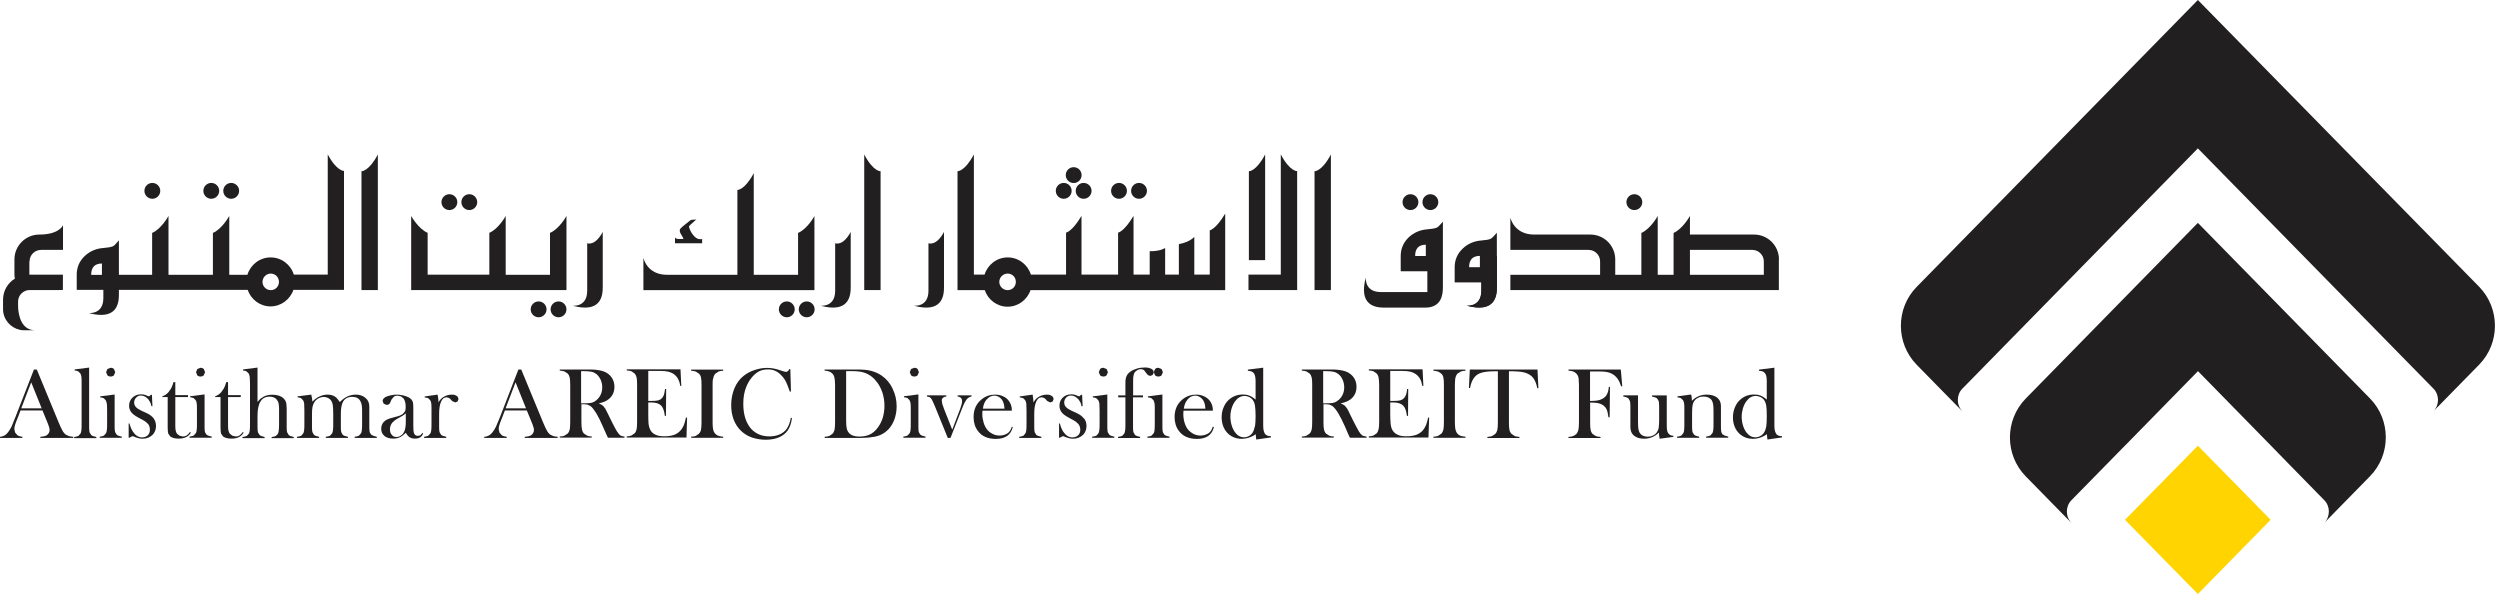 <svg width="246" height="59" viewBox="0 0 246 59" fill="none" xmlns="http://www.w3.org/2000/svg">
<g clip-path="url(#clip0_1_641)">
<path d="M203.83 51.45C203.23 50.84 203.23 49.83 203.83 49.22L208.81 44.14L209.11 43.84L216.28 36.52L223.44 43.83L225.39 45.83L228.71 49.22C229.31 49.83 229.31 50.83 228.71 51.45L233.21 46.86C235.28 44.75 235.28 41.32 233.21 39.21L216.27 21.93L201.77 36.73L199.33 39.22C197.26 41.34 197.26 44.76 199.33 46.87L203.83 51.46V51.45Z" fill="#221F20"/>
<path d="M193.1 40.47C192.5 39.86 192.5 38.85 193.1 38.24L216.27 14.6L239.45 38.24C240.05 38.85 240.05 39.86 239.45 40.47L243.95 35.88C246.02 33.77 246.02 30.34 243.95 28.22L216.27 0L188.6 28.23C186.53 30.34 186.53 33.77 188.6 35.89L193.09 40.47H193.1Z" fill="#221F20"/>
<path d="M216.27 58.45L209.1 51.15L212.69 47.5L216.27 43.86L219.84 47.49L223.43 51.15L216.27 58.45Z" fill="#FFD400"/>
<path d="M112.08 19.56C112.51 19.56 112.86 19.21 112.86 18.78C112.86 18.35 112.51 18 112.08 18C111.65 18 111.3 18.35 111.3 18.78C111.3 19.21 111.65 19.56 112.08 19.56Z" fill="#221F20"/>
<path d="M105.65 18.01C106.08 18.01 106.43 17.66 106.43 17.23C106.43 16.8 106.08 16.45 105.65 16.45C105.22 16.45 104.87 16.8 104.87 17.23C104.87 17.66 105.22 18.01 105.65 18.01Z" fill="#221F20"/>
<path d="M110.11 19.56C110.54 19.56 110.89 19.21 110.89 18.78C110.89 18.35 110.54 18 110.11 18C109.68 18 109.33 18.35 109.33 18.78C109.33 19.21 109.68 19.56 110.11 19.56Z" fill="#221F20"/>
<path d="M22.75 19.56C23.18 19.56 23.53 19.21 23.53 18.78C23.53 18.35 23.18 18 22.75 18C22.32 18 21.97 18.35 21.97 18.78C21.97 19.21 22.32 19.56 22.75 19.56Z" fill="#221F20"/>
<path d="M20.79 19.56C21.22 19.56 21.57 19.21 21.57 18.78C21.57 18.35 21.22 18 20.79 18C20.36 18 20.01 18.35 20.01 18.78C20.01 19.21 20.36 19.56 20.79 19.56Z" fill="#221F20"/>
<path d="M14.99 19.56C15.42 19.56 15.77 19.21 15.77 18.78C15.77 18.35 15.42 18 14.99 18C14.56 18 14.21 18.35 14.21 18.78C14.21 19.21 14.56 19.56 14.99 19.56Z" fill="#221F20"/>
<path d="M105.85 18.78C105.85 19.21 106.2 19.56 106.63 19.56C107.06 19.56 107.41 19.21 107.41 18.78C107.41 18.35 107.06 18 106.63 18C106.2 18 105.85 18.35 105.85 18.78Z" fill="#221F20"/>
<path d="M104.67 19.56C105.1 19.56 105.45 19.21 105.45 18.78C105.45 18.35 105.1 18 104.67 18C104.24 18 103.89 18.35 103.89 18.78C103.89 19.21 104.24 19.56 104.67 19.56Z" fill="#221F20"/>
<path d="M91.36 23.93V28.61C91.36 30.27 89.91 30.08 89.91 30.08C92.68 30.83 92.89 29.16 92.89 28.28C92.89 27.4 92.89 22.82 92.89 22.82C92.13 24.25 91.37 23.94 91.37 23.94" fill="#221F20"/>
<path d="M145.77 26.23V28.61C145.77 30.27 144.32 30.08 144.32 30.08C147.09 30.83 147.3 29.16 147.3 28.28C147.3 27.4 147.3 25.11 147.3 25.11C146.54 26.54 145.78 26.23 145.78 26.23" fill="#221F20"/>
<path d="M82.18 23.93V28.61C82.18 30.27 80.73 30.08 80.73 30.08C83.5 30.83 83.71 29.16 83.71 28.28C83.71 27.4 83.71 22.82 83.71 22.82C82.95 24.25 82.19 23.94 82.19 23.94" fill="#221F20"/>
<path d="M57.78 23.93V28.61C57.78 30.27 56.33 30.08 56.33 30.08C59.1 30.83 59.31 29.16 59.31 28.28C59.31 27.4 59.31 22.82 59.31 22.82C58.55 24.25 57.79 23.94 57.79 23.94" fill="#221F20"/>
<path d="M129.35 16.85V28.54H130.96V15.2C130.07 16.89 129.35 16.85 129.35 16.85Z" fill="#221F20"/>
<path d="M85.04 15.2V28.54H86.65V16.85C86.65 16.85 85.93 16.9 85.04 15.2Z" fill="#221F20"/>
<path d="M126.03 15.2V27.02H122.85V28.54H127.64V16.84C127.64 16.84 126.92 16.89 126.03 15.19" fill="#221F20"/>
<path d="M35.57 16.85V28.54H37.18V15.2C36.29 16.89 35.57 16.85 35.57 16.85Z" fill="#221F20"/>
<path d="M26.64 28.55C26.19 28.55 25.83 28.18 25.83 27.74C25.83 27.3 26.19 26.92 26.64 26.92C27.09 26.92 27.45 27.28 27.45 27.74C27.45 28.2 27.09 28.55 26.64 28.55ZM10.03 27.05H8.97C8.97 26.3 9.33 25.93 10.03 25.93V27.05ZM32.25 15.2V27.02H28.91C28.61 26.04 27.7 25.33 26.63 25.33C25.56 25.33 24.66 26.04 24.35 27.02V27.04H22.56V21.25C22.56 21.25 21.87 22.52 20.95 22.92V27.04H16.58V21.25C16.58 21.25 15.89 22.52 14.97 22.92V27.04H11.7V23.65C11.41 24 11.21 24.2 11.12 24.23C10.91 24.32 10.6 24.37 10.2 24.4C9.46 24.45 8.84 24.72 8.34 25.19C7.81 25.69 7.55 26.31 7.55 27.03V28.52H10.17V29.33C10.17 30.98 8.71 30.8 8.71 30.8C11.49 31.55 11.7 29.88 11.7 29V28.52H24.37C24.7 29.47 25.58 30.15 26.62 30.15C27.66 30.15 28.56 29.46 28.88 28.5V28.52H33.85V16.82C33.85 16.82 33.13 16.86 32.24 15.17" fill="#221F20"/>
<path d="M124.49 15.2C123.6 16.89 122.89 16.85 122.89 16.85V25.6H124.49V15.2Z" fill="#221F20"/>
<path d="M99.15 28.55C98.7 28.55 98.33 28.18 98.33 27.74C98.33 27.3 98.69 26.92 99.15 26.92C99.61 26.92 99.96 27.28 99.96 27.74C99.96 28.2 99.6 28.55 99.15 28.55ZM119.04 22.66V27.02H117.52V23.31C117.52 23.31 117.08 23.83 116 24.02V27.02H114.65V24.4C114.65 24.4 114.23 24.73 113.13 24.72V27.02H111.54V21.24C110.6 22.82 110.02 22.89 110.02 22.89V27.02H106.42V21.24C105.48 22.82 104.9 22.89 104.9 22.89V27.02H101.44C101.13 26.04 100.23 25.33 99.16 25.33C98.09 25.33 97.19 26.04 96.88 27.02H95.83V15.2C94.93 16.89 94.22 16.85 94.22 16.85V28.55H96.9C97.22 29.5 98.11 30.18 99.15 30.18C100.19 30.18 101.09 29.49 101.41 28.53V28.55H120.56V21.02C119.62 22.59 119.03 22.67 119.03 22.67" fill="#221F20"/>
<path d="M79.38 29.66C78.95 29.66 78.6 30.01 78.6 30.44C78.6 30.87 78.95 31.22 79.38 31.22C79.81 31.22 80.16 30.87 80.16 30.44C80.16 30.01 79.81 29.66 79.38 29.66Z" fill="#221F20"/>
<path d="M77.42 29.66C76.99 29.66 76.64 30.01 76.64 30.44C76.64 30.87 76.99 31.22 77.42 31.22C77.85 31.22 78.2 30.87 78.2 30.44C78.2 30.01 77.85 29.66 77.42 29.66Z" fill="#221F20"/>
<path d="M54.96 29.66C54.53 29.66 54.18 30.01 54.18 30.44C54.18 30.87 54.53 31.22 54.96 31.22C55.39 31.22 55.74 30.87 55.74 30.44C55.74 30.01 55.39 29.66 54.96 29.66Z" fill="#221F20"/>
<path d="M53 29.66C52.57 29.66 52.22 30.01 52.22 30.44C52.22 30.87 52.57 31.22 53 31.22C53.43 31.22 53.78 30.87 53.78 30.44C53.78 30.01 53.43 29.66 53 29.66Z" fill="#221F20"/>
<path d="M160.82 20.67C161.25 20.67 161.6 20.32 161.6 19.89C161.6 19.46 161.25 19.11 160.82 19.11C160.39 19.11 160.04 19.46 160.04 19.89C160.04 20.32 160.39 20.67 160.82 20.67Z" fill="#221F20"/>
<path d="M173.56 27.04H166.29V24.59H172.43C173.05 24.59 173.56 25.1 173.56 25.72V27.04ZM175.05 25.53C175.05 24.18 173.96 23.08 172.6 23.08H166.29V21.25C166.29 21.25 165.59 22.52 164.68 22.92V27.04H163.12V21.25C163.12 21.25 162.43 22.52 161.51 22.92V27.04H158.94V25.53C158.94 24.18 157.85 23.08 156.49 23.08H150.96C148.96 23.08 148.62 21.41 148.62 21.41V23.08V24.59H156.32C156.94 24.59 157.45 25.1 157.45 25.72V27.04H148.62V28.54H175.04V25.53H175.05Z" fill="#221F20"/>
<path d="M80.14 28.55V27.05V21.26C80.14 21.26 79.45 22.53 78.53 22.92V27.04H74.17V17.04C73.27 18.73 72.56 18.69 72.56 18.69V27.04H70.17H65.64C63.64 27.04 63.31 25.37 63.31 25.37V25.81V27.04V28.55H70.17H80.15H80.14Z" fill="#221F20"/>
<path d="M2.91 25.72C2.91 25.1 3.41 24.59 4.04 24.59H6.2V23.08V22.59V22.15C6.2 22.15 5.87 23.08 3.87 23.08C2.52 23.08 1.42 24.18 1.42 25.53V27.03C1.42 27.16 1.44 27.29 1.47 27.41C0.77 27.84 0.3 28.61 0.3 29.49V30.42C0.3 31.42 1.01 32.24 1.94 32.45L1.98 32.46L2.08 32.48L2.37 32.5H3.48C2.12 32.5 1.85 31.09 1.79 30.38L1.78 30.07V29.67C1.78 29.05 2.29 28.54 2.91 28.54H5.81L6.19 28.53V27.03H2.89V25.71L2.91 25.72Z" fill="#221F20"/>
<path d="M145.62 26.29H144.56C144.56 25.55 144.92 25.18 145.62 25.18V26.29ZM146.71 23.49C146.51 23.58 146.2 23.63 145.8 23.66C145.06 23.71 144.44 23.98 143.94 24.45C143.41 24.95 143.14 25.57 143.14 26.29V27.79H145.76V28.6C145.76 30.25 144.3 30.07 144.3 30.07C147.08 30.82 147.29 29.15 147.29 28.26V22.9C146.99 23.25 146.8 23.44 146.7 23.48" fill="#221F20"/>
<path d="M140.3 25.19H139.25C139.25 24.45 139.6 24.08 140.3 24.08V25.19ZM141.4 22.39C141.2 22.48 140.89 22.53 140.49 22.56C139.75 22.61 139.13 22.88 138.62 23.35C138.1 23.85 137.83 24.47 137.83 25.19V26.69H140.45V28.74H135.88C134.22 28.74 134.4 27.28 134.4 27.28C133.65 30.06 135.33 30.27 136.21 30.27H140.24C141.84 30.27 141.98 29 141.98 28.28V21.81C141.68 22.16 141.5 22.35 141.4 22.39Z" fill="#221F20"/>
<path d="M140.75 20.67C141.18 20.67 141.53 20.32 141.53 19.89C141.53 19.46 141.18 19.11 140.75 19.11C140.32 19.11 139.97 19.46 139.97 19.89C139.97 20.32 140.32 20.67 140.75 20.67Z" fill="#221F20"/>
<path d="M138.79 20.67C139.22 20.67 139.57 20.32 139.57 19.89C139.57 19.46 139.22 19.11 138.79 19.11C138.36 19.11 138.01 19.46 138.01 19.89C138.01 20.32 138.36 20.67 138.79 20.67Z" fill="#221F20"/>
<path d="M46.18 20.67C46.61 20.67 46.96 20.32 46.96 19.89C46.96 19.46 46.61 19.11 46.18 19.11C45.75 19.11 45.4 19.46 45.4 19.89C45.4 20.32 45.75 20.67 46.18 20.67Z" fill="#221F20"/>
<path d="M44.22 20.67C44.65 20.67 45 20.32 45 19.89C45 19.46 44.65 19.11 44.22 19.11C43.79 19.11 43.44 19.46 43.44 19.89C43.44 20.32 43.79 20.67 44.22 20.67Z" fill="#221F20"/>
<path d="M54.12 22.92V27.04H49.76V21.25C49.76 21.25 49.07 22.52 48.15 22.91V27.03H42.08V22.91C41.16 22.52 40.46 21.25 40.46 21.25V28.54H55.74V27.04V21.25C55.74 21.25 55.05 22.52 54.13 22.91" fill="#221F20"/>
<path d="M69.09 23.53H68.85C68.61 23.53 68.37 23.36 68.13 23.03C67.96 22.78 67.85 22.54 67.79 22.3C67.78 22.26 67.98 22.06 68.41 21.69L68.54 21.57C68.4 21.66 68.07 21.56 67.9 21.7C67.25 22.2 66.92 22.49 66.9 22.58C66.87 22.73 66.9 22.87 67 23.03C67.15 23.26 67.23 23.43 67.26 23.52H66.98C66.65 23.54 66.46 23.49 66.42 23.35V23.94H69.09V23.53Z" fill="#221F20"/>
<path d="M2.09 40.18L3.07 37.62L4.1 40.18H2.09ZM6.73 42.89L6.46 42.76C6.35 42.67 6.24 42.55 6.15 42.38C6.05 42.2 5.92 41.93 5.76 41.54L3.62 36.36H3.34L1.53 41.01C1.36 41.43 1.23 41.75 1.14 41.97C1.03 42.18 0.93 42.35 0.83 42.48C0.71 42.65 0.58 42.77 0.44 42.85C0.31 42.92 0.16 42.97 -0.01 42.98V43.09H2.2V42.98C2 42.96 1.84 42.91 1.71 42.82L1.49 42.57L1.41 42.23C1.41 42.02 1.49 41.74 1.64 41.37L1.76 41.07L2.02 40.39H4.18L4.66 41.56L4.74 41.76C4.83 41.99 4.88 42.17 4.88 42.31C4.88 42.53 4.78 42.71 4.58 42.84C4.47 42.91 4.26 42.96 3.97 42.98V43.09H7.21V42.98C7 42.96 6.85 42.94 6.75 42.9" fill="#221F20"/>
<path d="M8.96 42.79L8.81 42.53C8.79 42.42 8.77 42.26 8.77 42.04V41.67V36.17L7.35 36.35V36.46C7.5 36.46 7.62 36.5 7.69 36.54L7.9 36.74C7.95 36.82 7.99 36.94 8.01 37.07C8.03 37.21 8.03 37.44 8.03 37.78V41.64C8.03 41.94 8.03 42.16 8.01 42.31C7.99 42.46 7.97 42.58 7.93 42.65L7.72 42.89C7.64 42.94 7.49 42.97 7.3 43V43.11H9.48V43C9.24 42.95 9.06 42.89 8.97 42.8" fill="#221F20"/>
<path d="M11.21 36.31C11.13 36.23 11.02 36.19 10.89 36.19L10.57 36.31L10.44 36.62L10.57 36.93C10.65 37.01 10.76 37.05 10.89 37.05C11.02 37.05 11.13 37.01 11.21 36.93L11.34 36.62L11.21 36.31ZM11.48 42.78L11.33 42.52C11.3 42.41 11.28 42.25 11.28 42.03V38.82L9.86 39V39.1C10 39.12 10.12 39.14 10.2 39.18L10.4 39.38C10.45 39.47 10.49 39.58 10.51 39.71C10.53 39.85 10.54 40.08 10.54 40.41V41.62C10.54 41.91 10.54 42.13 10.52 42.28C10.5 42.43 10.47 42.55 10.44 42.62L10.23 42.86C10.15 42.91 10.01 42.94 9.81 42.97V43.08H11.99V42.97C11.74 42.92 11.57 42.86 11.48 42.77" fill="#221F20"/>
<path d="M15.13 41.18C14.97 40.97 14.74 40.79 14.43 40.65L13.91 40.41C13.67 40.3 13.49 40.18 13.37 40.05C13.26 39.92 13.2 39.78 13.2 39.61C13.2 39.42 13.27 39.25 13.4 39.12C13.53 38.98 13.68 38.92 13.86 38.92C14 38.92 14.13 38.95 14.26 39.02C14.4 39.1 14.51 39.19 14.61 39.31L14.78 39.59C14.83 39.68 14.86 39.81 14.9 39.97H15L14.95 38.85H14.85L14.68 39L14.54 38.97L14.37 38.89C14.23 38.83 14.07 38.8 13.9 38.8C13.52 38.8 13.23 38.92 13 39.16C12.8 39.37 12.7 39.63 12.7 39.93C12.7 40.2 12.8 40.45 13 40.66C13.14 40.81 13.41 40.99 13.83 41.21C14.07 41.33 14.23 41.43 14.33 41.5L14.58 41.73C14.69 41.88 14.75 42.06 14.75 42.28C14.75 42.53 14.67 42.73 14.51 42.86C14.36 42.98 14.18 43.04 13.97 43.04C13.64 43.04 13.34 42.86 13.09 42.49C12.95 42.29 12.83 42.01 12.74 41.67H12.66V43.07H12.74L13 42.93H13.11C13.11 42.93 13.22 42.98 13.37 43.04C13.59 43.12 13.81 43.17 14.03 43.17C14.43 43.17 14.76 43.03 15.02 42.78C15.24 42.55 15.35 42.26 15.35 41.92C15.35 41.63 15.27 41.38 15.12 41.18" fill="#221F20"/>
<path d="M18.68 42.53C18.57 42.69 18.45 42.8 18.35 42.86C18.25 42.92 18.13 42.95 17.99 42.95L17.66 42.87L17.42 42.68C17.31 42.54 17.25 42.29 17.25 41.94V39.07H18.5V38.88H17.25V37.6H17.07L17.02 37.77C16.96 37.96 16.9 38.11 16.83 38.23L16.57 38.6C16.39 38.8 16.19 38.93 15.98 38.99V39.07H16.5V42.05C16.5 42.34 16.52 42.53 16.55 42.65L16.74 42.93C16.91 43.08 17.19 43.16 17.58 43.16C17.88 43.16 18.12 43.11 18.32 43.01C18.52 42.91 18.67 42.77 18.78 42.57L18.7 42.51L18.68 42.53Z" fill="#221F20"/>
<path d="M20.05 36.31C19.97 36.23 19.86 36.19 19.73 36.19L19.42 36.31L19.29 36.62L19.41 36.93C19.49 37.01 19.6 37.05 19.73 37.05C19.86 37.05 19.97 37.01 20.05 36.93L20.18 36.62L20.05 36.31ZM20.32 42.78L20.17 42.52C20.14 42.41 20.13 42.25 20.13 42.03V41.65V38.81L18.71 38.99V39.09C18.85 39.11 18.97 39.13 19.05 39.17L19.25 39.37C19.31 39.46 19.35 39.57 19.36 39.7C19.38 39.84 19.38 40.07 19.38 40.4V41.61C19.38 41.9 19.38 42.12 19.36 42.27C19.34 42.42 19.32 42.54 19.28 42.61L19.07 42.85C18.98 42.9 18.84 42.93 18.65 42.96V43.07H20.83V42.96C20.58 42.91 20.41 42.85 20.32 42.76" fill="#221F20"/>
<path d="M23.88 42.53C23.76 42.69 23.65 42.8 23.55 42.86C23.45 42.92 23.33 42.95 23.19 42.95L22.86 42.87L22.62 42.68C22.5 42.54 22.44 42.29 22.44 41.94V39.07H23.69V38.88H22.44V37.6H22.26L22.21 37.77C22.15 37.96 22.09 38.11 22.02 38.23L21.76 38.6C21.58 38.8 21.38 38.93 21.17 38.99V39.07H21.7V42.05C21.7 42.34 21.72 42.53 21.75 42.65L21.93 42.93C22.11 43.08 22.39 43.16 22.78 43.16C23.08 43.16 23.32 43.11 23.51 43.01C23.71 42.91 23.86 42.77 23.97 42.57L23.89 42.51L23.88 42.53Z" fill="#221F20"/>
<path d="M28.4 42.79L28.25 42.53C28.22 42.42 28.21 42.26 28.21 42.04V41.67V40.23C28.21 39.9 28.18 39.65 28.11 39.49C28.04 39.33 27.91 39.19 27.74 39.07C27.48 38.91 27.16 38.84 26.78 38.84C26.48 38.84 26.2 38.9 25.96 39.02L25.64 39.23C25.55 39.3 25.45 39.42 25.34 39.55V36.17L23.92 36.35V36.46C24.06 36.46 24.18 36.5 24.25 36.54L24.46 36.74C24.51 36.82 24.55 36.94 24.57 37.07C24.58 37.21 24.6 37.44 24.6 37.78V41.64C24.6 41.94 24.6 42.16 24.58 42.31C24.56 42.46 24.54 42.58 24.5 42.65L24.29 42.89C24.21 42.94 24.06 42.97 23.86 43V43.11H26.04V43C25.8 42.95 25.63 42.89 25.54 42.8L25.38 42.54C25.36 42.43 25.34 42.27 25.34 42.05V40.9C25.34 39.65 25.74 39.03 26.52 39.03C26.83 39.03 27.07 39.12 27.23 39.32C27.31 39.42 27.38 39.54 27.41 39.68C27.44 39.82 27.46 40.01 27.46 40.24V41.8C27.46 42.07 27.44 42.29 27.42 42.42C27.4 42.56 27.36 42.68 27.3 42.75L27.1 42.92C27.02 42.96 26.9 42.98 26.73 43V43.11H28.91V43C28.66 42.95 28.49 42.89 28.4 42.8" fill="#221F20"/>
<path d="M36.53 42.79L36.38 42.53C36.36 42.42 36.34 42.26 36.34 42.04V41.67V40C36.34 39.65 36.22 39.37 35.97 39.16C35.72 38.94 35.4 38.83 35.01 38.83C34.72 38.83 34.45 38.89 34.19 39.01C33.94 39.12 33.69 39.31 33.44 39.56C33.28 39.33 33.14 39.16 33.01 39.06C32.8 38.91 32.55 38.83 32.24 38.83C31.97 38.83 31.69 38.89 31.44 39.01C31.18 39.12 30.96 39.3 30.74 39.52C30.72 39.29 30.69 39.06 30.63 38.83L29.28 39V39.1C29.42 39.1 29.54 39.14 29.62 39.18L29.82 39.38C29.88 39.46 29.91 39.58 29.93 39.71C29.94 39.85 29.95 40.08 29.95 40.42V41.63C29.95 41.92 29.95 42.14 29.93 42.29C29.91 42.44 29.89 42.56 29.85 42.63L29.65 42.87C29.56 42.92 29.42 42.95 29.22 42.98V43.09H31.4V42.98C31.15 42.93 30.98 42.87 30.89 42.78L30.74 42.52C30.71 42.41 30.7 42.25 30.7 42.03V41.67V40.77C30.7 40.48 30.71 40.23 30.75 40.04C30.79 39.85 30.86 39.69 30.94 39.56C31.04 39.41 31.17 39.29 31.33 39.2C31.5 39.11 31.67 39.06 31.86 39.06C32.02 39.06 32.17 39.1 32.3 39.17C32.43 39.24 32.53 39.33 32.6 39.44C32.67 39.55 32.72 39.7 32.75 39.88C32.77 40.05 32.79 40.33 32.79 40.72V41.63C32.79 41.92 32.79 42.14 32.77 42.29C32.75 42.44 32.72 42.56 32.69 42.63L32.48 42.87C32.4 42.92 32.25 42.95 32.06 42.98V43.09H34.24V42.98C33.99 42.93 33.82 42.87 33.72 42.78L33.58 42.52C33.55 42.41 33.54 42.25 33.54 42.03V40.71C33.54 40.16 33.62 39.75 33.77 39.5C33.96 39.2 34.25 39.05 34.66 39.05C35.04 39.05 35.31 39.19 35.46 39.47C35.53 39.58 35.57 39.73 35.6 39.89C35.63 40.05 35.63 40.32 35.63 40.69V41.63C35.63 41.92 35.63 42.14 35.61 42.29C35.59 42.44 35.57 42.56 35.53 42.63L35.32 42.87C35.23 42.92 35.09 42.95 34.9 42.98V43.09H37.08V42.98C36.84 42.93 36.66 42.87 36.57 42.78" fill="#221F20"/>
<path d="M39.93 41.5C39.93 41.92 39.88 42.24 39.78 42.46C39.7 42.63 39.6 42.76 39.45 42.86C39.31 42.96 39.16 43 39 43C38.81 43 38.66 42.93 38.55 42.79C38.43 42.65 38.37 42.47 38.37 42.26C38.37 42 38.45 41.78 38.6 41.59L38.85 41.36C38.95 41.29 39.11 41.19 39.35 41.06C39.56 40.95 39.76 40.83 39.93 40.67V41.5ZM41.56 42.62L41.35 42.84L41.11 42.89C40.9 42.89 40.77 42.77 40.71 42.54C40.69 42.43 40.67 42.21 40.67 41.91V40.08C40.67 39.85 40.65 39.68 40.63 39.59C40.58 39.39 40.44 39.23 40.23 39.11C40.09 39.03 39.9 38.97 39.68 38.91C39.46 38.86 39.25 38.83 39.04 38.83C38.86 38.83 38.68 38.85 38.49 38.89C38.3 38.93 38.14 38.97 38.01 39.03C37.77 39.14 37.65 39.29 37.65 39.46L37.76 39.73L38.04 39.84C38.22 39.84 38.34 39.76 38.4 39.61L38.52 39.32L38.76 39.03C38.86 38.96 38.98 38.93 39.12 38.93L39.45 39L39.7 39.2C39.84 39.38 39.92 39.66 39.92 40.04C39.92 40.22 39.9 40.37 39.86 40.46L39.64 40.73C39.55 40.8 39.43 40.86 39.3 40.91C39.16 40.95 38.95 41.02 38.67 41.09C38.43 41.15 38.24 41.21 38.11 41.27C37.98 41.33 37.87 41.41 37.77 41.51C37.6 41.69 37.51 41.92 37.51 42.19C37.51 42.49 37.62 42.72 37.83 42.9C38.04 43.07 38.33 43.16 38.69 43.16C38.98 43.16 39.22 43.1 39.44 42.98C39.55 42.92 39.71 42.79 39.93 42.59C40.04 42.78 40.15 42.91 40.25 42.99C40.4 43.1 40.6 43.16 40.83 43.16C41.26 43.16 41.52 42.99 41.64 42.64L41.56 42.59V42.62Z" fill="#221F20"/>
<path d="M44.95 38.97C44.84 38.88 44.68 38.83 44.47 38.83C44.12 38.83 43.81 38.93 43.54 39.13C43.4 39.23 43.26 39.39 43.15 39.59C43.15 39.38 43.12 39.13 43.06 38.83L41.79 39.01V39.11C41.94 39.12 42.05 39.15 42.13 39.18L42.33 39.38C42.39 39.47 42.43 39.58 42.44 39.71C42.46 39.85 42.46 40.08 42.46 40.42V41.63C42.46 41.92 42.46 42.14 42.44 42.29C42.42 42.44 42.4 42.56 42.36 42.63L42.15 42.87C42.06 42.92 41.92 42.95 41.73 42.98V43.09H43.91V42.98C43.66 42.93 43.49 42.87 43.4 42.78L43.25 42.52C43.22 42.41 43.21 42.25 43.21 42.03V41.66V40.74C43.21 40.22 43.27 39.82 43.4 39.53C43.52 39.24 43.69 39.1 43.92 39.1C44.08 39.1 44.22 39.16 44.34 39.29L44.49 39.46L44.79 39.6L45.02 39.51L45.11 39.29C45.11 39.16 45.06 39.05 44.96 38.97" fill="#221F20"/>
<path d="M49.75 40.18L50.73 37.62L51.76 40.18H49.75ZM54.4 42.89L54.13 42.76C54.02 42.67 53.91 42.55 53.82 42.38C53.72 42.2 53.59 41.93 53.43 41.54L51.29 36.36H51.01L49.21 41.01C49.04 41.43 48.91 41.75 48.81 41.97C48.7 42.18 48.61 42.35 48.5 42.48C48.38 42.65 48.25 42.77 48.11 42.85C47.98 42.92 47.83 42.97 47.65 42.98V43.09H49.86V42.98C49.66 42.96 49.5 42.91 49.37 42.82L49.15 42.57L49.07 42.23C49.07 42.02 49.15 41.74 49.3 41.37L49.42 41.07L49.68 40.39H51.84L52.32 41.56L52.4 41.76C52.49 41.99 52.54 42.17 52.54 42.31C52.54 42.53 52.44 42.71 52.24 42.84C52.13 42.91 51.92 42.96 51.63 42.98V43.09H54.87V42.98C54.67 42.96 54.51 42.94 54.42 42.9" fill="#221F20"/>
<path d="M58.24 39.62C58.06 39.67 57.77 39.69 57.37 39.69H57.18V36.52H57.39C57.74 36.52 58.01 36.54 58.2 36.58C58.39 36.62 58.56 36.71 58.69 36.81C58.86 36.96 59 37.14 59.11 37.38C59.21 37.61 59.26 37.85 59.26 38.11C59.26 38.6 59.09 39.01 58.74 39.33C58.59 39.47 58.42 39.57 58.25 39.62M61.11 42.9L60.88 42.69C60.77 42.56 60.65 42.36 60.5 42.08C60.36 41.81 60.13 41.37 59.84 40.76C59.71 40.5 59.62 40.32 59.56 40.21L59.36 39.95C59.26 39.86 59.12 39.77 58.92 39.69C59.15 39.64 59.35 39.58 59.49 39.52C59.63 39.46 59.76 39.38 59.88 39.29C60.27 38.99 60.46 38.57 60.46 38.06C60.46 37.71 60.37 37.41 60.19 37.15C60.02 36.89 59.76 36.69 59.44 36.56C59.15 36.45 58.75 36.38 58.24 36.36C58.11 36.36 57.85 36.36 57.46 36.36H55.08V36.47C55.27 36.48 55.42 36.51 55.54 36.55L55.85 36.75C55.96 36.86 56.02 36.99 56.06 37.15C56.09 37.31 56.11 37.56 56.11 37.89V41.52C56.11 41.86 56.09 42.11 56.06 42.27C56.02 42.43 55.95 42.57 55.85 42.67L55.54 42.87C55.43 42.92 55.27 42.95 55.08 42.95V43.06H58.23V42.95C58.04 42.95 57.89 42.91 57.78 42.87L57.47 42.67C57.37 42.57 57.3 42.43 57.27 42.27C57.23 42.1 57.21 41.85 57.21 41.52V39.78H57.45C57.59 39.78 57.72 39.8 57.82 39.82L58.11 39.96C58.29 40.1 58.47 40.34 58.69 40.69C58.9 41.06 59.11 41.46 59.31 41.94L59.66 42.73C59.66 42.73 59.73 42.89 59.82 43.07H61.45V42.96C61.32 42.94 61.21 42.92 61.13 42.88" fill="#221F20"/>
<path d="M67.49 41.12C67.43 41.42 67.36 41.65 67.29 41.83C67.22 42.01 67.12 42.17 67 42.32C66.83 42.52 66.62 42.68 66.36 42.78C66.09 42.88 65.76 42.93 65.37 42.93C65 42.93 64.69 42.88 64.47 42.76C64.24 42.65 64.07 42.48 63.96 42.24C63.89 42.1 63.85 41.93 63.82 41.72C63.8 41.52 63.79 41.19 63.79 40.73V39.6H64.07C64.31 39.6 64.51 39.63 64.67 39.68C64.83 39.73 64.96 39.81 65.06 39.91C65.16 40.02 65.23 40.14 65.29 40.31C65.35 40.46 65.39 40.67 65.42 40.92H65.53L65.55 38.28H65.44C65.41 38.53 65.37 38.72 65.33 38.85C65.28 38.98 65.22 39.09 65.12 39.19C65.03 39.29 64.91 39.36 64.76 39.4C64.61 39.44 64.38 39.45 64.09 39.45H63.79V36.5H64.91C65.26 36.5 65.54 36.52 65.75 36.57C65.95 36.62 66.15 36.7 66.3 36.81C66.49 36.95 66.63 37.11 66.72 37.29C66.82 37.47 66.9 37.7 66.93 37.97H67.04L66.96 36.34H61.67V36.45C61.86 36.47 62.01 36.49 62.13 36.53L62.43 36.74C62.54 36.85 62.6 36.98 62.64 37.14C62.68 37.3 62.69 37.55 62.69 37.88V41.51C62.69 41.84 62.67 42.09 62.64 42.26C62.6 42.42 62.53 42.56 62.43 42.65L62.12 42.86C62.01 42.9 61.85 42.93 61.67 42.94V43.05H67.55L67.61 41.09H67.5L67.49 41.12Z" fill="#221F20"/>
<path d="M70.17 37.31C70.19 37.08 70.28 36.89 70.4 36.76L70.71 36.56C70.82 36.51 70.98 36.49 71.16 36.48V36.37H68.01V36.48C68.2 36.5 68.35 36.52 68.46 36.56L68.77 36.76C68.88 36.87 68.95 36.99 68.98 37.16C69.02 37.32 69.03 37.57 69.03 37.9V41.53C69.03 41.87 69.01 42.12 68.98 42.28C68.95 42.44 68.87 42.58 68.77 42.68L68.47 42.89C68.35 42.93 68.2 42.97 68.01 42.97V43.08H71.16V42.97C70.94 42.95 70.76 42.92 70.62 42.86C70.49 42.79 70.38 42.7 70.29 42.56C70.23 42.47 70.18 42.34 70.16 42.18C70.13 42.02 70.12 41.81 70.12 41.53V37.9C70.12 37.68 70.12 37.47 70.15 37.3" fill="#221F20"/>
<path d="M77.82 41.1C77.74 41.56 77.6 41.93 77.41 42.2C77.24 42.43 77.01 42.62 76.71 42.75C76.41 42.88 76.07 42.94 75.7 42.94C74.95 42.94 74.35 42.68 73.89 42.17C73.65 41.89 73.46 41.54 73.33 41.13C73.2 40.71 73.14 40.25 73.14 39.73C73.14 39.12 73.23 38.58 73.42 38.1C73.55 37.77 73.72 37.46 73.93 37.2C74.14 36.93 74.36 36.74 74.6 36.59C74.87 36.43 75.19 36.35 75.56 36.35C75.81 36.35 76.03 36.39 76.23 36.47C76.43 36.55 76.62 36.67 76.8 36.85C77.04 37.08 77.23 37.33 77.36 37.61C77.43 37.76 77.53 38 77.64 38.32L77.72 38.53H77.83L77.77 36.33H77.65L77.57 36.49L77.37 36.6L77.16 36.56L76.76 36.43C76.32 36.28 75.9 36.2 75.5 36.2C75.08 36.2 74.67 36.27 74.25 36.41C73.83 36.55 73.48 36.74 73.18 36.98C72.79 37.28 72.49 37.69 72.27 38.2C72.06 38.71 71.95 39.26 71.95 39.86C71.95 40.65 72.13 41.32 72.5 41.89C72.87 42.45 73.39 42.85 74.05 43.07C74.47 43.2 74.9 43.27 75.35 43.27C75.84 43.27 76.27 43.19 76.64 43.04C77 42.88 77.3 42.66 77.5 42.37C77.72 42.07 77.86 41.66 77.93 41.13L77.82 41.11V41.1Z" fill="#221F20"/>
<path d="M86.86 41.12C86.74 41.49 86.57 41.82 86.35 42.11C86.12 42.41 85.86 42.63 85.58 42.76C85.29 42.89 84.95 42.96 84.54 42.96C84.07 42.96 83.73 42.83 83.52 42.58C83.42 42.46 83.35 42.31 83.32 42.15C83.28 41.98 83.26 41.74 83.26 41.41V36.52H83.86C84.29 36.52 84.64 36.56 84.91 36.63C85.42 36.77 85.85 37.05 86.21 37.5C86.48 37.81 86.67 38.18 86.82 38.6C86.96 39.03 87.03 39.47 87.03 39.93C87.03 40.35 86.97 40.74 86.86 41.12ZM87.84 38.25C87.59 37.72 87.23 37.29 86.77 36.97C86.28 36.63 85.7 36.43 85 36.38C84.84 36.36 84.45 36.36 83.85 36.36H81.14V36.47C81.45 36.49 81.69 36.57 81.84 36.7C81.97 36.81 82.06 36.95 82.1 37.12C82.14 37.29 82.17 37.55 82.17 37.91V41.54C82.17 41.87 82.15 42.12 82.12 42.29C82.08 42.45 82.01 42.59 81.91 42.69L81.6 42.9C81.49 42.94 81.33 42.97 81.15 42.98V43.09H84.79C85.21 43.09 85.62 43.05 86.03 42.98C86.58 42.88 87.03 42.64 87.4 42.27C87.66 42 87.86 41.67 88.01 41.27C88.15 40.87 88.23 40.44 88.23 39.99C88.23 39.37 88.1 38.79 87.84 38.27" fill="#221F20"/>
<path d="M90.29 36.31C90.21 36.23 90.1 36.19 89.97 36.19L89.65 36.31L89.52 36.62L89.65 36.93C89.73 37.01 89.84 37.05 89.97 37.05C90.1 37.05 90.2 37.01 90.29 36.93L90.42 36.62L90.29 36.31ZM90.56 42.78L90.41 42.52C90.38 42.41 90.37 42.25 90.37 42.03V41.65V38.81L88.95 38.99V39.09C89.09 39.11 89.21 39.13 89.29 39.17L89.49 39.37C89.55 39.46 89.58 39.57 89.6 39.7C89.62 39.84 89.62 40.07 89.62 40.4V41.61C89.62 41.9 89.62 42.12 89.6 42.27C89.58 42.42 89.56 42.54 89.52 42.61L89.31 42.85C89.23 42.9 89.09 42.93 88.89 42.96V43.07H91.07V42.96C90.82 42.91 90.65 42.85 90.56 42.76" fill="#221F20"/>
<path d="M94.23 38.9V39.01C94.37 39.04 94.46 39.08 94.52 39.12C94.62 39.2 94.67 39.32 94.67 39.48C94.67 39.64 94.61 39.87 94.5 40.18L93.7 42.28L92.9 40.26C92.81 40.03 92.76 39.86 92.72 39.74L92.67 39.43C92.67 39.29 92.72 39.18 92.83 39.11C92.87 39.07 92.97 39.04 93.12 39.01V38.9H91.21V39.01L91.46 39.07L91.61 39.19C91.69 39.29 91.83 39.57 92.02 40.04L93.26 43.09H93.53L94.67 40.19C94.85 39.72 95.02 39.41 95.15 39.26C95.26 39.14 95.42 39.05 95.6 39.01V38.9H94.24H94.23Z" fill="#221F20"/>
<path d="M97.1 39.3C97.31 39.06 97.55 38.93 97.84 38.93C98.01 38.93 98.16 38.98 98.31 39.07C98.45 39.16 98.58 39.29 98.66 39.45C98.76 39.63 98.82 39.88 98.84 40.21H96.72C96.76 39.85 96.88 39.54 97.09 39.3M99.57 41.98C99.49 42.23 99.38 42.42 99.27 42.53C99.16 42.64 99.03 42.71 98.87 42.77C98.71 42.83 98.54 42.86 98.36 42.86C98.13 42.86 97.9 42.81 97.68 42.7C97.46 42.59 97.28 42.45 97.13 42.27C96.99 42.09 96.87 41.86 96.79 41.59C96.71 41.32 96.66 41.04 96.66 40.76C96.66 40.68 96.66 40.57 96.68 40.41H99.57C99.57 39.99 99.45 39.65 99.21 39.37C99.06 39.19 98.87 39.06 98.64 38.97C98.42 38.87 98.18 38.83 97.91 38.83C97.42 38.83 96.98 38.98 96.6 39.29C96.07 39.71 95.8 40.29 95.8 41.03C95.8 41.57 95.94 42.03 96.22 42.4C96.42 42.67 96.66 42.87 96.95 42.99C97.24 43.12 97.59 43.19 97.99 43.19C98.46 43.19 98.83 43.09 99.11 42.89C99.39 42.69 99.57 42.4 99.66 42.02L99.55 41.99L99.57 41.98Z" fill="#221F20"/>
<path d="M103.5 38.97C103.39 38.88 103.23 38.83 103.02 38.83C102.67 38.83 102.36 38.93 102.09 39.13C101.95 39.23 101.81 39.39 101.69 39.59C101.69 39.38 101.66 39.13 101.61 38.83L100.34 39.01V39.11C100.49 39.12 100.61 39.15 100.68 39.18L100.88 39.38C100.93 39.47 100.97 39.58 100.99 39.71C101 39.85 101.01 40.08 101.01 40.42V41.63C101.01 41.92 101.01 42.14 100.99 42.29C100.97 42.44 100.95 42.56 100.91 42.63L100.71 42.87C100.63 42.92 100.48 42.95 100.29 42.98V43.09H102.47V42.98C102.23 42.93 102.05 42.87 101.96 42.78L101.81 42.52C101.79 42.41 101.77 42.25 101.77 42.03V41.66V40.74C101.77 40.22 101.83 39.82 101.96 39.53C102.08 39.24 102.26 39.1 102.48 39.1C102.64 39.1 102.78 39.16 102.9 39.29L103.05 39.46L103.35 39.6L103.58 39.51L103.67 39.29C103.67 39.16 103.62 39.05 103.51 38.97" fill="#221F20"/>
<path d="M106.65 41.18C106.5 40.97 106.26 40.79 105.95 40.65L105.43 40.41C105.19 40.3 105.01 40.18 104.89 40.05C104.77 39.92 104.72 39.78 104.72 39.61C104.72 39.42 104.78 39.25 104.91 39.12C105.04 38.98 105.2 38.92 105.38 38.92C105.51 38.92 105.65 38.95 105.78 39.02C105.91 39.1 106.03 39.19 106.13 39.31L106.31 39.59C106.35 39.68 106.39 39.81 106.42 39.97H106.53L106.48 38.85H106.38L106.21 39L106.07 38.97L105.9 38.89C105.76 38.83 105.6 38.8 105.44 38.8C105.06 38.8 104.76 38.92 104.54 39.16C104.34 39.37 104.25 39.63 104.25 39.93C104.25 40.2 104.35 40.45 104.54 40.66C104.68 40.81 104.95 40.99 105.37 41.21C105.6 41.33 105.77 41.43 105.87 41.5L106.12 41.73C106.23 41.88 106.3 42.06 106.3 42.28C106.3 42.53 106.22 42.73 106.06 42.86C105.91 42.98 105.73 43.04 105.52 43.04C105.18 43.04 104.89 42.86 104.63 42.49C104.49 42.29 104.38 42.01 104.29 41.67H104.21V43.07H104.29L104.55 42.93H104.66C104.66 42.93 104.78 42.98 104.93 43.04C105.15 43.12 105.37 43.17 105.59 43.17C105.99 43.17 106.32 43.03 106.58 42.78C106.8 42.55 106.91 42.26 106.91 41.92C106.91 41.63 106.83 41.38 106.68 41.18" fill="#221F20"/>
<path d="M108.89 36.31L108.57 36.19C108.44 36.19 108.34 36.23 108.25 36.31L108.12 36.62L108.25 36.93C108.33 37.01 108.44 37.05 108.57 37.05C108.7 37.05 108.81 37.01 108.89 36.93L109.02 36.62L108.89 36.31ZM109.16 42.78L109 42.52C108.98 42.41 108.96 42.25 108.96 42.03V38.82L107.53 39V39.1C107.68 39.12 107.8 39.14 107.87 39.18L108.07 39.38C108.12 39.47 108.16 39.58 108.18 39.71C108.19 39.85 108.2 40.08 108.2 40.41V41.62C108.2 41.91 108.2 42.13 108.18 42.28C108.16 42.43 108.13 42.55 108.1 42.62L107.9 42.86C107.82 42.91 107.67 42.94 107.47 42.97V43.08H109.65V42.97C109.41 42.92 109.24 42.86 109.15 42.77" fill="#221F20"/>
<path d="M113.27 36.29C113.12 36.2 112.91 36.16 112.66 36.16C112.39 36.16 112.12 36.19 111.87 36.27C111.63 36.34 111.41 36.44 111.24 36.56C111.05 36.7 110.91 36.85 110.85 37.02C110.77 37.19 110.74 37.41 110.74 37.71V38.91H110.03V39.1H110.74V41.63C110.74 41.92 110.74 42.15 110.72 42.3C110.7 42.45 110.68 42.57 110.64 42.64L110.44 42.88C110.35 42.93 110.21 42.96 110.01 42.99V43.1H112.19V42.99C111.94 42.94 111.77 42.88 111.68 42.79L111.53 42.53C111.5 42.42 111.49 42.26 111.49 42.04V41.67V39.1H112.47V38.91H111.5V37.61C111.5 37.33 111.5 37.11 111.54 36.96C111.56 36.82 111.62 36.69 111.68 36.6L111.94 36.4C112.05 36.35 112.17 36.32 112.3 36.32L112.54 36.4C112.59 36.44 112.67 36.54 112.77 36.69L112.97 36.92L113.2 36.99L113.43 36.89L113.53 36.65C113.53 36.5 113.45 36.38 113.3 36.29" fill="#221F20"/>
<path d="M114.3 36.31L113.98 36.19C113.85 36.19 113.75 36.23 113.66 36.31L113.53 36.62L113.66 36.93C113.74 37.01 113.85 37.05 113.98 37.05C114.11 37.05 114.21 37.01 114.3 36.93L114.43 36.62L114.3 36.31ZM114.57 42.78L114.42 42.52C114.4 42.41 114.38 42.25 114.38 42.03V38.82L112.95 39V39.1C113.1 39.12 113.22 39.14 113.29 39.18L113.5 39.38C113.55 39.47 113.59 39.58 113.61 39.71C113.63 39.85 113.63 40.08 113.63 40.41V41.62C113.63 41.91 113.63 42.13 113.61 42.28C113.6 42.43 113.57 42.55 113.53 42.62L113.32 42.86C113.24 42.91 113.09 42.94 112.9 42.97V43.08H115.08V42.97C114.84 42.92 114.67 42.86 114.57 42.77" fill="#221F20"/>
<path d="M116.86 39.3C117.07 39.06 117.32 38.93 117.6 38.93C117.77 38.93 117.93 38.98 118.07 39.07C118.22 39.16 118.34 39.29 118.43 39.45C118.53 39.63 118.59 39.88 118.61 40.21H116.49C116.53 39.85 116.66 39.54 116.87 39.3M119.34 41.98C119.26 42.23 119.16 42.42 119.04 42.53C118.93 42.64 118.8 42.71 118.64 42.77C118.48 42.83 118.31 42.86 118.14 42.86C117.9 42.86 117.67 42.81 117.45 42.7C117.24 42.59 117.06 42.45 116.9 42.27C116.76 42.09 116.64 41.86 116.56 41.59C116.48 41.32 116.44 41.04 116.44 40.76C116.44 40.68 116.44 40.57 116.46 40.41H119.35C119.35 39.99 119.23 39.65 118.99 39.37C118.83 39.19 118.64 39.06 118.42 38.97C118.2 38.87 117.95 38.83 117.69 38.83C117.2 38.83 116.76 38.98 116.37 39.29C115.85 39.71 115.58 40.29 115.58 41.03C115.58 41.57 115.72 42.03 116 42.4C116.2 42.67 116.45 42.87 116.74 42.99C117.03 43.12 117.38 43.19 117.78 43.19C118.24 43.19 118.62 43.09 118.9 42.89C119.18 42.69 119.36 42.4 119.45 42.02L119.34 41.99V41.98Z" fill="#221F20"/>
<path d="M123.47 41.97C123.43 42.2 123.36 42.4 123.27 42.55C123.18 42.7 123.05 42.82 122.9 42.9C122.75 42.99 122.58 43.03 122.42 43.03C122.06 43.03 121.76 42.86 121.52 42.53C121.38 42.33 121.27 42.11 121.19 41.83C121.11 41.56 121.07 41.28 121.07 41C121.07 40.72 121.11 40.43 121.2 40.16C121.28 39.89 121.41 39.65 121.56 39.45C121.82 39.12 122.12 38.96 122.47 38.96C122.63 38.96 122.78 39 122.93 39.07C123.07 39.14 123.2 39.24 123.28 39.37C123.39 39.51 123.46 39.7 123.49 39.93C123.53 40.16 123.55 40.5 123.55 40.95C123.55 41.4 123.53 41.72 123.49 41.96M124.47 42.68C124.36 42.52 124.3 42.26 124.3 41.88V36.18L122.79 36.37V36.49C123.06 36.49 123.26 36.57 123.38 36.73C123.49 36.88 123.55 37.14 123.55 37.49V39.32C123.32 39.12 123.11 38.99 122.93 38.93C122.76 38.85 122.54 38.82 122.29 38.82C121.77 38.82 121.34 38.98 120.96 39.3C120.72 39.5 120.54 39.75 120.41 40.07C120.27 40.37 120.21 40.71 120.21 41.07C120.21 41.41 120.27 41.72 120.39 42.01C120.51 42.3 120.69 42.54 120.91 42.73C121.27 43.03 121.69 43.18 122.19 43.18C122.43 43.18 122.67 43.14 122.88 43.07C123.09 43 123.33 42.89 123.57 42.73C123.57 42.92 123.59 43.09 123.62 43.25L125.06 43.04V42.92C124.79 42.92 124.59 42.84 124.47 42.69" fill="#221F20"/>
<path d="M131.26 39.62C131.08 39.67 130.79 39.69 130.38 39.69H130.2V36.52H130.4C130.76 36.52 131.02 36.54 131.21 36.58C131.41 36.62 131.57 36.71 131.7 36.81C131.88 36.96 132.02 37.14 132.12 37.38C132.22 37.61 132.27 37.85 132.27 38.11C132.27 38.6 132.1 39.01 131.75 39.33C131.59 39.47 131.43 39.57 131.26 39.62ZM134.12 42.9L133.88 42.69C133.78 42.56 133.65 42.36 133.51 42.08C133.36 41.81 133.14 41.37 132.84 40.76C132.72 40.5 132.63 40.32 132.56 40.21L132.36 39.95C132.27 39.86 132.12 39.77 131.92 39.69C132.16 39.64 132.35 39.58 132.5 39.52C132.64 39.46 132.77 39.38 132.9 39.29C133.29 38.99 133.48 38.57 133.48 38.06C133.48 37.71 133.39 37.41 133.21 37.15C133.03 36.89 132.78 36.69 132.45 36.56C132.16 36.45 131.76 36.38 131.25 36.36C131.13 36.36 130.86 36.36 130.47 36.36H128.1V36.47C128.29 36.48 128.44 36.51 128.55 36.55L128.86 36.75C128.97 36.86 129.03 36.99 129.07 37.15C129.11 37.31 129.12 37.56 129.12 37.89V41.52C129.12 41.86 129.1 42.11 129.07 42.27C129.03 42.43 128.96 42.57 128.86 42.67L128.56 42.87C128.44 42.92 128.29 42.95 128.1 42.95V43.06H131.25V42.95C131.06 42.95 130.91 42.91 130.79 42.87L130.49 42.67C130.38 42.57 130.32 42.43 130.28 42.27C130.24 42.1 130.23 41.85 130.23 41.52V39.78H130.46C130.61 39.78 130.73 39.8 130.84 39.82L131.12 39.96C131.29 40.1 131.49 40.34 131.7 40.69C131.91 41.06 132.12 41.46 132.33 41.94L132.67 42.73C132.67 42.73 132.75 42.89 132.83 43.07H134.47V42.96C134.33 42.94 134.23 42.92 134.15 42.88" fill="#221F20"/>
<path d="M140.52 41.12C140.46 41.42 140.39 41.65 140.32 41.83C140.24 42.01 140.15 42.17 140.03 42.32C139.86 42.52 139.64 42.68 139.38 42.78C139.11 42.88 138.79 42.93 138.39 42.93C137.99 42.93 137.71 42.88 137.49 42.76C137.26 42.65 137.09 42.48 136.97 42.24C136.91 42.1 136.86 41.93 136.84 41.72C136.82 41.52 136.8 41.19 136.8 40.73V39.6H137.08C137.32 39.6 137.53 39.63 137.68 39.68C137.84 39.73 137.97 39.81 138.07 39.91C138.18 40.02 138.25 40.14 138.31 40.31C138.36 40.46 138.41 40.67 138.44 40.92H138.55L138.57 38.28H138.46C138.44 38.53 138.4 38.72 138.35 38.85C138.3 38.98 138.24 39.09 138.14 39.19C138.04 39.29 137.92 39.36 137.77 39.4C137.62 39.44 137.4 39.45 137.09 39.45H136.8V36.5H137.93C138.28 36.5 138.56 36.52 138.76 36.57C138.97 36.62 139.15 36.7 139.31 36.81C139.5 36.95 139.64 37.11 139.74 37.29C139.84 37.47 139.91 37.7 139.95 37.97H140.06L139.98 36.34H134.69V36.45C134.88 36.47 135.03 36.49 135.14 36.53L135.45 36.74C135.55 36.85 135.62 36.98 135.65 37.14C135.68 37.3 135.71 37.55 135.71 37.88V41.51C135.71 41.84 135.69 42.09 135.65 42.26C135.61 42.42 135.54 42.56 135.45 42.65L135.14 42.86C135.02 42.9 134.87 42.93 134.69 42.94V43.05H140.56L140.63 41.09H140.52V41.12Z" fill="#221F20"/>
<path d="M143.19 37.31C143.22 37.08 143.3 36.89 143.42 36.76L143.74 36.56C143.85 36.51 144.01 36.49 144.2 36.48V36.37H141.05V36.48C141.23 36.5 141.38 36.52 141.51 36.56L141.82 36.76C141.93 36.87 142 36.99 142.03 37.16C142.07 37.32 142.08 37.57 142.08 37.9V41.53C142.08 41.87 142.06 42.12 142.03 42.28C141.99 42.44 141.92 42.58 141.82 42.68L141.51 42.89C141.4 42.93 141.24 42.97 141.05 42.97V43.08H144.2V42.97C143.97 42.95 143.8 42.92 143.66 42.86C143.52 42.79 143.42 42.7 143.33 42.56C143.28 42.47 143.23 42.34 143.2 42.18C143.18 42.02 143.16 41.81 143.16 41.53V37.9C143.16 37.68 143.18 37.47 143.19 37.3" fill="#221F20"/>
<path d="M151.29 36.36H144.63L144.54 38.18H144.65C144.72 37.79 144.84 37.48 144.99 37.26C145.15 37.01 145.35 36.84 145.6 36.74C145.84 36.63 146.22 36.57 146.73 36.54C146.96 36.54 147.19 36.53 147.39 36.53V41.55C147.39 41.89 147.37 42.14 147.34 42.3C147.3 42.46 147.23 42.6 147.13 42.7L146.82 42.91C146.71 42.95 146.55 42.98 146.36 42.99V43.1H149.51V42.99C149.33 42.99 149.18 42.95 149.05 42.91L148.74 42.7C148.64 42.6 148.56 42.46 148.53 42.3C148.49 42.13 148.48 41.88 148.48 41.55V36.53C149.21 36.53 149.72 36.57 150.03 36.66C150.39 36.77 150.66 36.93 150.85 37.17C151.04 37.41 151.18 37.75 151.27 38.2H151.38L151.29 36.37V36.36Z" fill="#221F20"/>
<path d="M159.49 36.36H154.34V36.47C154.59 36.49 154.78 36.53 154.92 36.61C155.17 36.76 155.31 36.97 155.34 37.26C155.36 37.49 155.37 37.71 155.37 37.91V41.54C155.37 41.85 155.35 42.1 155.32 42.28C155.27 42.45 155.21 42.6 155.12 42.7C155.04 42.78 154.93 42.85 154.79 42.91C154.65 42.96 154.5 42.99 154.34 42.99V43.1H157.49V42.99C157.3 42.99 157.15 42.95 157.03 42.91L156.72 42.71C156.62 42.6 156.55 42.47 156.52 42.31C156.48 42.15 156.47 41.9 156.47 41.57V39.61C156.77 39.61 157.02 39.63 157.21 39.66C157.41 39.7 157.57 39.76 157.69 39.84C157.87 39.95 158 40.1 158.09 40.28C158.17 40.46 158.23 40.72 158.27 41.06H158.39L158.42 38.07H158.31C158.29 38.31 158.25 38.51 158.19 38.66C158.13 38.81 158.05 38.95 157.93 39.06C157.66 39.32 157.24 39.45 156.66 39.45H156.46V36.55H157.22C157.59 36.55 157.88 36.56 158.09 36.6C158.29 36.64 158.48 36.7 158.64 36.79C158.92 36.95 159.13 37.17 159.29 37.46C159.36 37.58 159.43 37.77 159.52 38.02L159.63 38L159.49 36.39V36.36Z" fill="#221F20"/>
<path d="M164.35 42.82L164.14 42.62C164.09 42.53 164.06 42.42 164.03 42.29C164.01 42.15 164.01 41.92 164.01 41.58V38.91H162.56V39.02C162.81 39.07 162.98 39.13 163.07 39.22L163.22 39.48C163.24 39.58 163.26 39.74 163.26 39.97V40.33V41.29C163.26 41.68 163.24 41.95 163.21 42.12C163.18 42.29 163.11 42.43 163.02 42.56C162.93 42.69 162.8 42.79 162.64 42.86C162.48 42.94 162.31 42.97 162.12 42.97C161.95 42.97 161.8 42.93 161.66 42.87C161.52 42.8 161.43 42.72 161.35 42.6C161.29 42.49 161.24 42.36 161.21 42.18C161.19 42.01 161.18 41.76 161.18 41.4V38.9H159.73V39.01C159.97 39.06 160.15 39.12 160.24 39.21L160.39 39.47C160.41 39.57 160.43 39.73 160.43 39.96V40.33V42.04C160.43 42.4 160.55 42.68 160.79 42.87C161.04 43.07 161.37 43.17 161.78 43.17C162.34 43.17 162.83 42.97 163.24 42.56C163.24 42.76 163.26 42.97 163.31 43.17L164.66 42.99V42.88C164.52 42.88 164.4 42.84 164.33 42.8" fill="#221F20"/>
<path d="M169.53 42.79L169.38 42.53C169.36 42.42 169.34 42.26 169.34 42.04V39.95C169.34 39.59 169.21 39.32 168.96 39.12C168.7 38.92 168.37 38.83 167.94 38.83C167.38 38.83 166.89 39.03 166.48 39.44V39.36C166.48 39.19 166.46 39.01 166.41 38.82L165.06 39V39.1C165.21 39.12 165.33 39.14 165.4 39.18L165.61 39.38C165.66 39.47 165.7 39.58 165.72 39.71C165.74 39.85 165.74 40.08 165.74 40.41V41.62C165.74 41.91 165.74 42.13 165.72 42.28C165.72 42.43 165.68 42.55 165.64 42.62L165.44 42.86C165.36 42.91 165.21 42.94 165.02 42.97V43.08H167.2V42.97C166.96 42.92 166.79 42.86 166.69 42.77L166.54 42.51C166.52 42.4 166.5 42.24 166.5 42.02V41.66V40.7C166.5 40.31 166.52 40.04 166.55 39.87C166.58 39.71 166.64 39.56 166.74 39.43C166.83 39.3 166.96 39.2 167.12 39.13C167.28 39.05 167.45 39.02 167.63 39.02C167.81 39.02 167.96 39.05 168.1 39.11C168.24 39.18 168.35 39.26 168.43 39.38C168.5 39.48 168.54 39.61 168.57 39.78C168.6 39.95 168.61 40.2 168.61 40.56V41.61C168.61 41.9 168.61 42.12 168.59 42.27C168.57 42.42 168.55 42.54 168.51 42.61L168.3 42.85C168.22 42.9 168.07 42.93 167.88 42.96V43.07H170.06V42.96C169.82 42.91 169.64 42.85 169.55 42.76" fill="#221F20"/>
<path d="M173.8 41.97C173.75 42.2 173.69 42.4 173.59 42.55C173.5 42.7 173.38 42.82 173.22 42.9C173.07 42.99 172.91 43.03 172.73 43.03C172.37 43.03 172.08 42.86 171.83 42.53C171.69 42.33 171.58 42.11 171.5 41.83C171.42 41.56 171.38 41.28 171.38 41C171.38 40.72 171.43 40.43 171.51 40.16C171.6 39.89 171.71 39.65 171.87 39.45C172.12 39.12 172.42 38.96 172.77 38.96C172.93 38.96 173.08 39 173.23 39.07C173.38 39.14 173.5 39.24 173.59 39.37C173.69 39.51 173.76 39.7 173.8 39.93C173.84 40.16 173.85 40.5 173.85 40.95C173.85 41.4 173.84 41.72 173.8 41.96M174.78 42.68C174.66 42.52 174.6 42.26 174.6 41.88V36.18L173.09 36.37V36.49C173.36 36.49 173.56 36.57 173.68 36.73C173.8 36.88 173.85 37.14 173.85 37.49V39.32C173.62 39.12 173.41 38.99 173.24 38.93C173.06 38.85 172.85 38.82 172.6 38.82C172.08 38.82 171.64 38.98 171.27 39.3C171.03 39.5 170.85 39.75 170.72 40.07C170.59 40.37 170.52 40.71 170.52 41.07C170.52 41.41 170.58 41.72 170.7 42.01C170.82 42.3 171 42.54 171.22 42.73C171.57 43.03 172 43.18 172.49 43.18C172.74 43.18 172.97 43.14 173.19 43.07C173.4 43 173.63 42.89 173.87 42.73C173.87 42.92 173.89 43.09 173.92 43.25L175.35 43.04V42.92C175.08 42.92 174.88 42.84 174.77 42.69" fill="#221F20"/>
</g>
<defs>
<clipPath id="clip0_1_641">
<rect width="245.5" height="58.45" fill="white"/>
</clipPath>
</defs>
</svg>

